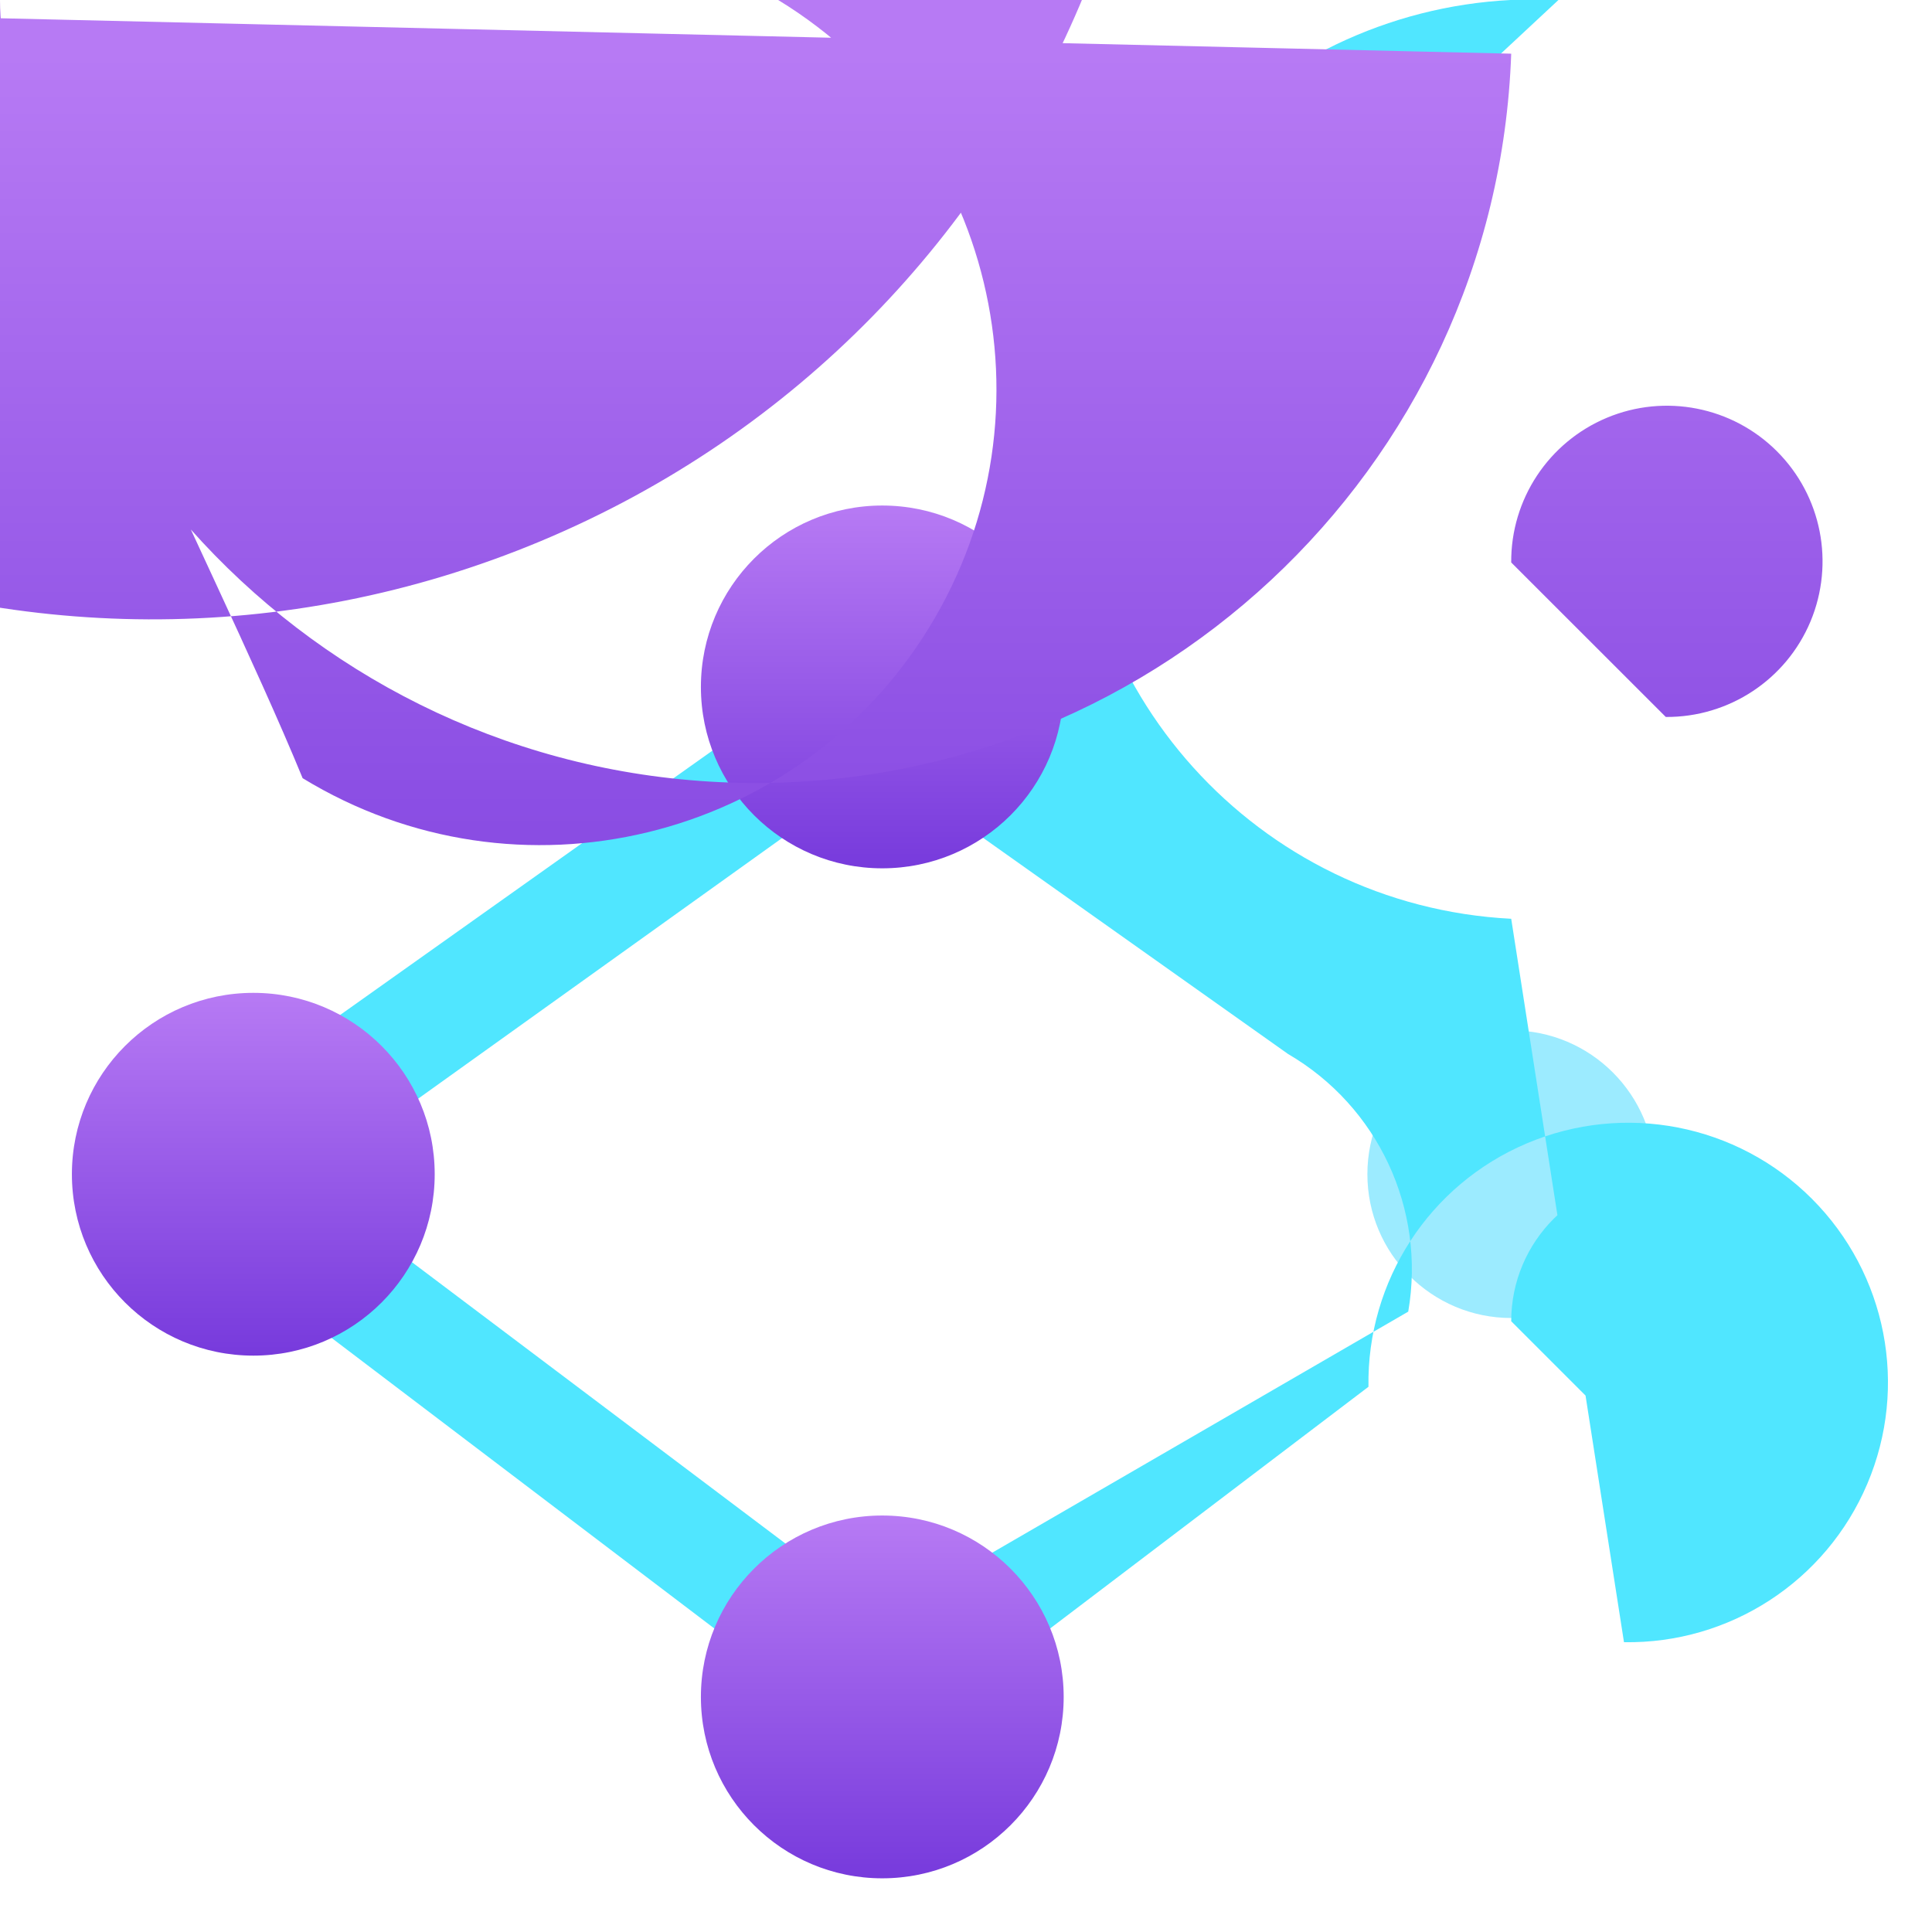 <?xml version="1.0" encoding="UTF-8"?>
<svg xmlns="http://www.w3.org/2000/svg" xmlns:xlink="http://www.w3.org/1999/xlink" width="70pt" height="70pt" viewBox="0 0 70 70" version="1.1">
<defs>
<linearGradient id="linear0" gradientUnits="userSpaceOnUse" x1="8.22" y1="8.09" x2="8.22" y2="4.71" gradientTransform="matrix(3.889,0,0,3.889,0,0)">
<stop offset="0" style="stop-color:rgb(46.667%,22.745%,86.275%);stop-opacity:1;"/>
<stop offset="1" style="stop-color:rgb(71.765%,47.843%,95.686%);stop-opacity:1;"/>
</linearGradient>
<linearGradient id="linear1" gradientUnits="userSpaceOnUse" x1="2.36" y1="12.63" x2="2.36" y2="9.25" gradientTransform="matrix(3.889,0,0,3.889,0,0)">
<stop offset="0" style="stop-color:rgb(46.667%,22.745%,86.275%);stop-opacity:1;"/>
<stop offset="1" style="stop-color:rgb(71.765%,47.843%,95.686%);stop-opacity:1;"/>
</linearGradient>
<linearGradient id="linear2" gradientUnits="userSpaceOnUse" x1="8.22" y1="17.5" x2="8.22" y2="14.12" gradientTransform="matrix(3.889,0,0,3.889,0,0)">
<stop offset="0" style="stop-color:rgb(46.667%,22.745%,86.275%);stop-opacity:1;"/>
<stop offset="1" style="stop-color:rgb(71.765%,47.843%,95.686%);stop-opacity:1;"/>
</linearGradient>
<linearGradient id="linear3" gradientUnits="userSpaceOnUse" x1="14.08" y1="0.5" x2="14.08" y2="11.54" gradientTransform="matrix(3.889,0,0,3.889,0,0)">
<stop offset="0" style="stop-color:rgb(71.765%,47.843%,95.686%);stop-opacity:1;"/>
<stop offset="0.62" style="stop-color:rgb(54.902%,30.98%,89.412%);stop-opacity:1;"/>
<stop offset="1" style="stop-color:rgb(46.667%,22.745%,86.275%);stop-opacity:1;"/>
</linearGradient>
</defs>
<g id="surface1">
<path style=" stroke:none;fill-rule:nonzero;fill:rgb(61.176%,92.157%,100%);fill-opacity:1;" d="M 59.965 42.543 C 59.965 45.422 57.633 47.754 54.754 47.754 C 51.879 47.754 49.543 45.422 49.543 42.543 C 49.543 39.668 51.879 37.332 54.754 37.332 C 57.633 37.332 59.965 39.668 59.965 42.543 Z M 59.965 42.543 "/>
<path style=" stroke:none;fill-rule:nonzero;fill:rgb(31.373%,90.196%,100%);fill-opacity:1;" d="M 54.754 33.289 C 45.562 32.816 38.496 24.98 38.965 15.789 C 39.438 6.598 47.273 -0.473 56.465 0 L 31.965 22.828 L 4.199 42.543 L 31.965 63.621 L 49.582 50.246 C 49.52 46.41 51.789 42.922 55.32 41.426 C 58.852 39.93 62.938 40.723 65.648 43.434 C 68.359 46.148 69.156 50.23 67.656 53.762 C 66.16 57.293 62.672 59.562 58.84 59.5 Z M 48.496 35.738 Z M 31.965 58.566 L 11.004 42.777 L 31.965 27.766 L 46.668 38.188 C 49.926 40.086 51.664 43.805 51.023 47.523 Z M 47.793 36.438 Z M 47.172 37.254 Z M 47.988 48.922 Z M 47.367 48.184 Z M 48.727 49.621 Z M 54.754 47.871 C 54.754 44.973 57.105 42.621 60.004 42.621 C 62.906 42.621 65.254 44.973 65.254 47.871 C 65.254 50.773 62.906 53.121 60.004 53.121 Z M 54.754 47.871 "/>
<path style=" stroke:none;fill-rule:nonzero;fill:url(#linear0);" d="M 38.539 24.891 C 38.539 28.52 35.598 31.461 31.965 31.461 C 28.336 31.461 25.395 28.52 25.395 24.891 C 25.395 21.258 28.336 18.316 31.965 18.316 C 35.598 18.316 38.539 21.258 38.539 24.891 Z M 38.539 24.891 "/>
<path style=" stroke:none;fill-rule:nonzero;fill:url(#linear1);" d="M 15.75 42.543 C 15.75 46.176 12.809 49.117 9.18 49.117 C 5.547 49.117 2.605 46.176 2.605 42.543 C 2.605 38.914 5.547 35.973 9.18 35.973 C 12.809 35.973 15.75 38.914 15.75 42.543 Z M 15.75 42.543 "/>
<path style=" stroke:none;fill-rule:nonzero;fill:url(#linear2);" d="M 38.539 61.484 C 38.539 65.113 35.598 68.055 31.965 68.055 C 28.336 68.055 25.395 65.113 25.395 61.484 C 25.395 57.855 28.336 54.91 31.965 54.91 C 35.598 54.91 38.539 57.855 38.539 61.484 Z M 38.539 61.484 "/>
<path style=" stroke:none;fill-rule:nonzero;fill:url(#linear3);" d="M 54.754 1.945 C 54.219 17.066 41.527 28.887 26.406 28.352 C 11.285 27.812 -0.535 15.121 0 0 C 0 5.949 7.543 19.871 10.965 28.195 C 18.754 32.953 28.922 30.496 33.68 22.711 C 38.434 14.926 35.98 4.758 28.195 0 C 31.656 -8.398 39.199 -22.438 39.199 -28.195 C 46.984 -9.582 38.211 11.812 19.602 19.602 C 0.988 27.387 -20.41 18.609 -28.195 0 Z M 54.754 20.379 C 54.738 18.09 56.109 16.02 58.219 15.137 C 60.328 14.254 62.766 14.734 64.383 16.352 C 66 17.969 66.48 20.402 65.598 22.516 C 64.715 24.625 62.645 25.992 60.355 25.977 Z M 54.754 20.379 "/>
</g>
</svg>
